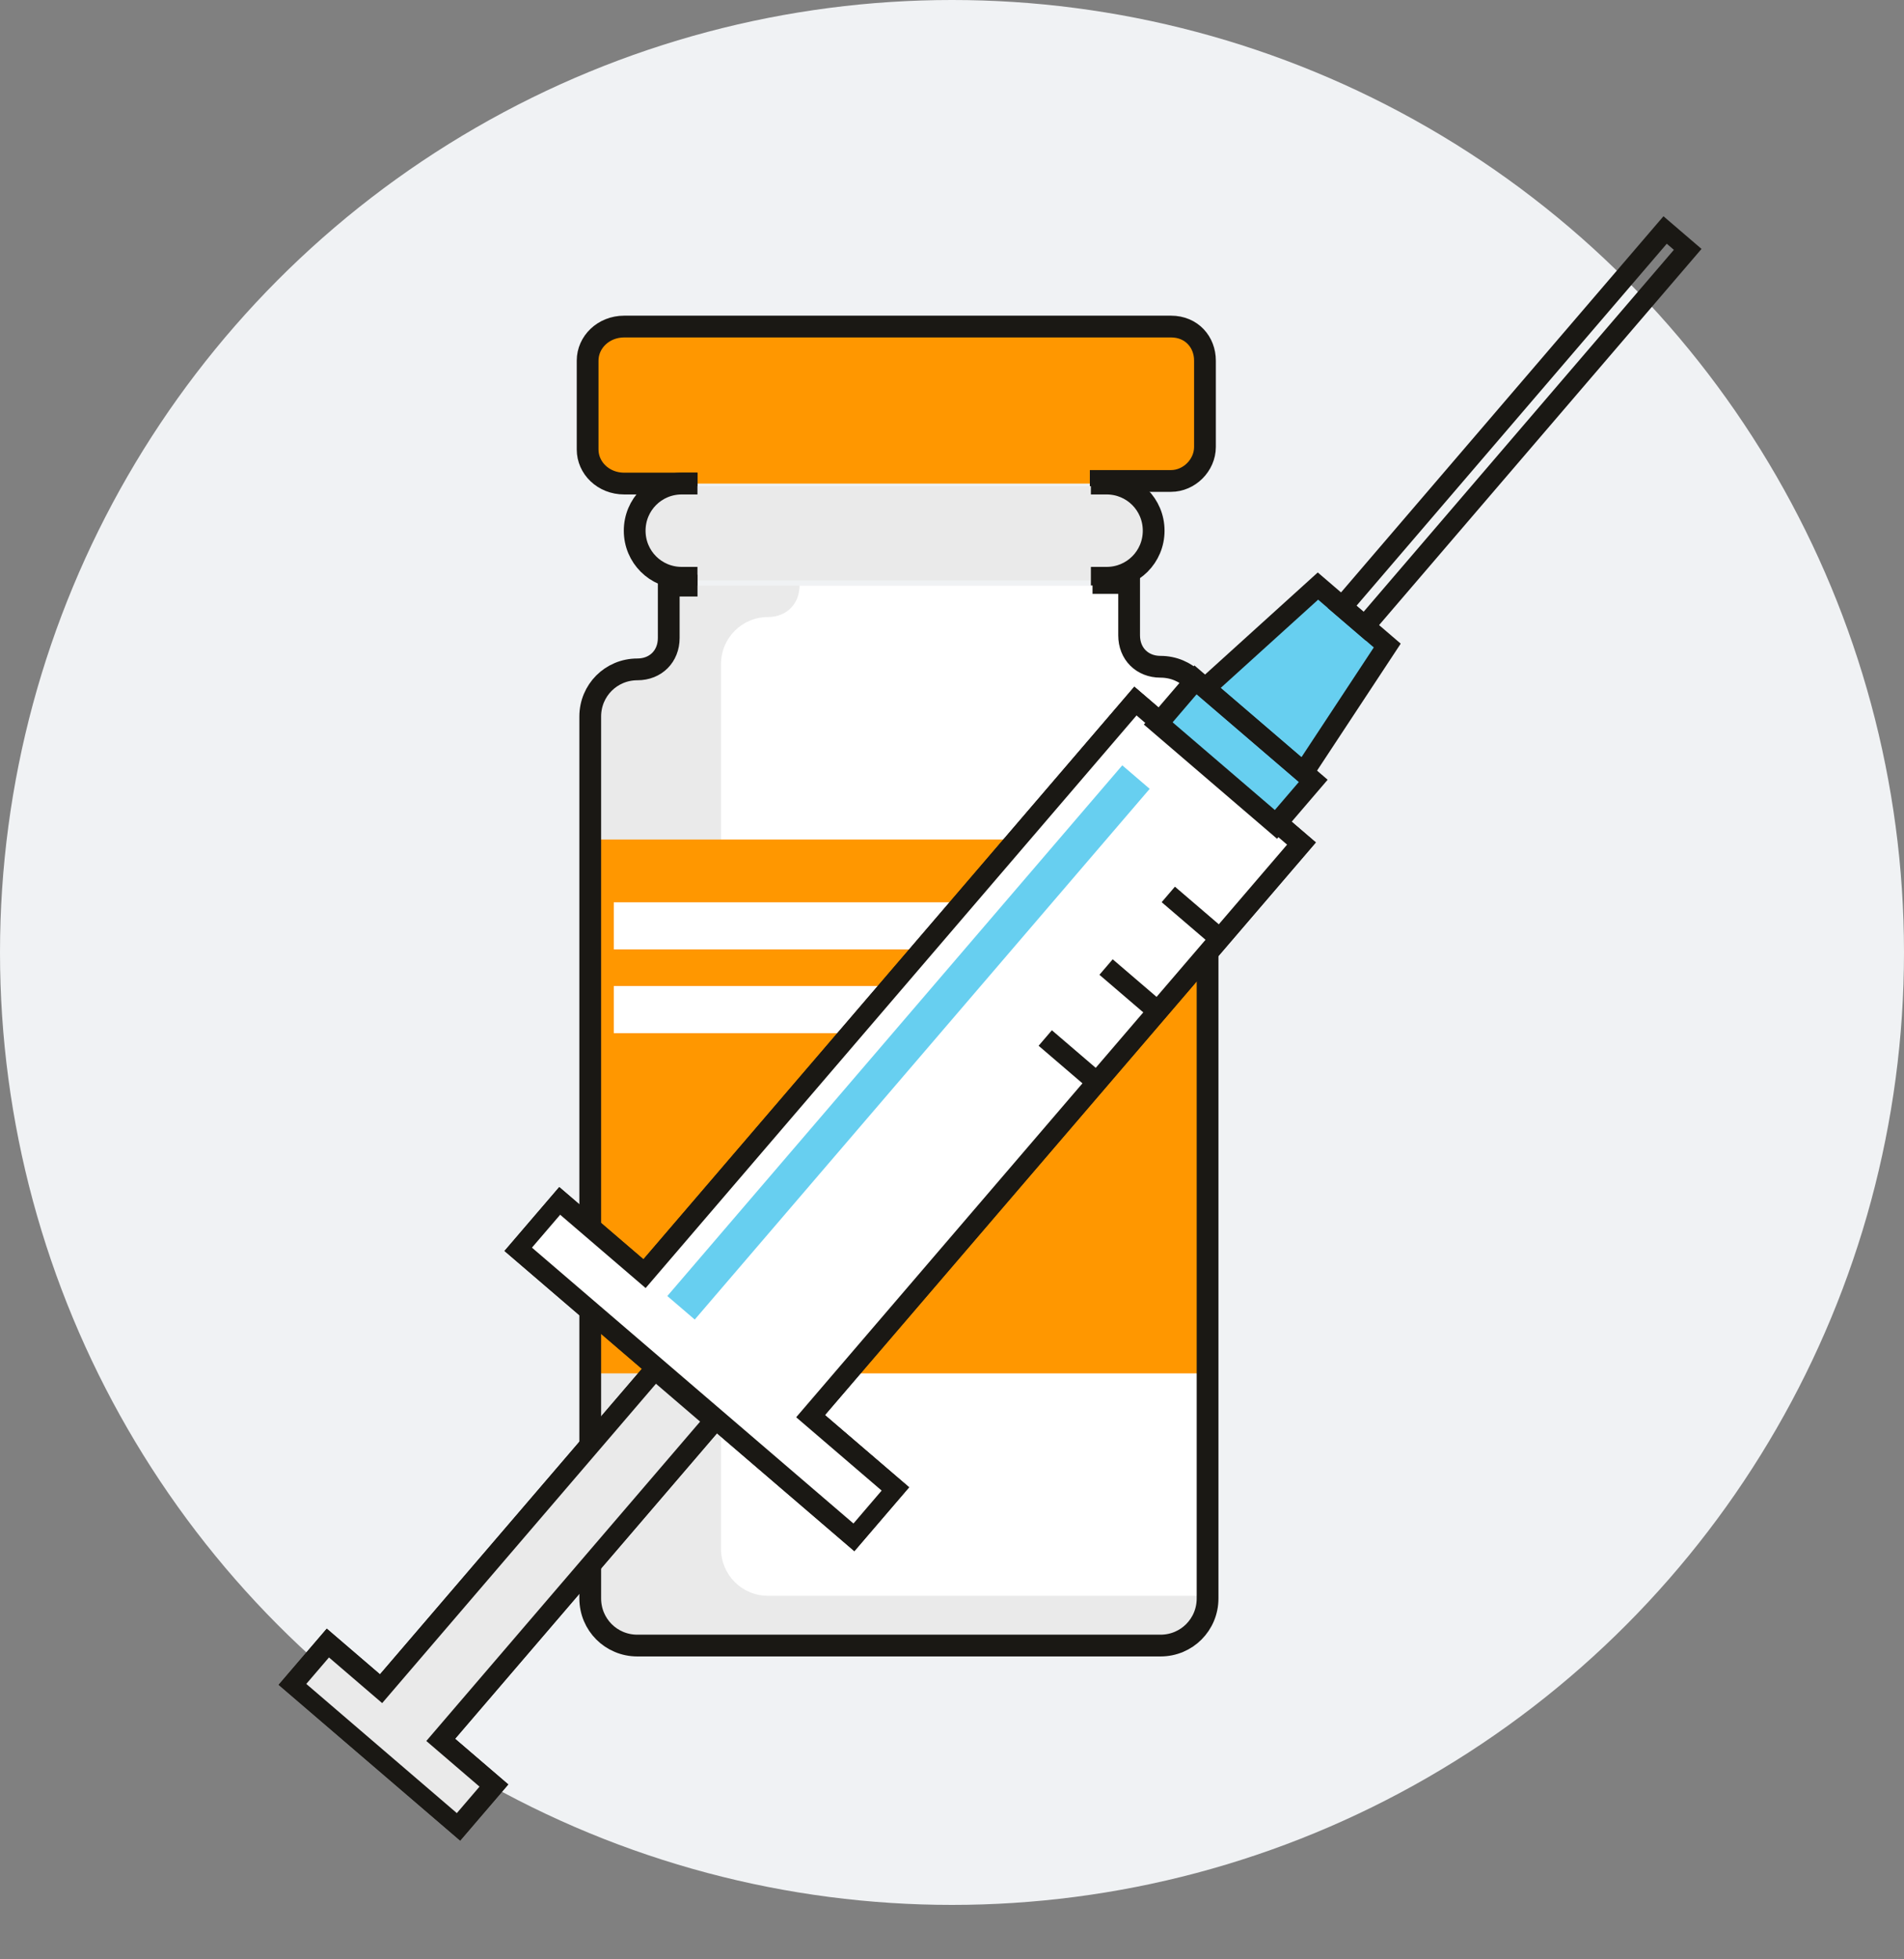 <svg width="35" height="36" viewBox="0 0 35 36" fill="none" xmlns="http://www.w3.org/2000/svg">
<rect x="0" y="0" width="35" height="36" fill="#808080" stroke="none"/>
<circle cx="17.5" cy="17.5" r="17.5" fill="#F0F2F4"/>
<path d="M21.573 8.885H11.476C11.139 8.885 10.85 8.597 10.85 8.26V6.625C10.85 6.289 11.139 6 11.476 6H21.525C21.862 6 22.15 6.289 22.15 6.625V8.212C22.198 8.597 21.91 8.885 21.573 8.885Z" fill="#FF9700"/>
<path d="M12.821 8.885H12.533H11.475C11.09 8.885 10.802 8.597 10.802 8.26V6.625C10.802 6.289 11.09 6 11.475 6H21.525C21.909 6 22.15 6.289 22.15 6.625V8.212C22.15 8.548 21.861 8.837 21.525 8.837H20.467H20.034" stroke="#1A1814" stroke-width="0.4" stroke-miterlimit="10"/>
<path d="M20.467 10.664H12.581C12.1 10.664 11.716 10.279 11.716 9.799C11.716 9.318 12.1 8.933 12.581 8.933H20.467C20.948 8.933 21.332 9.318 21.332 9.799C21.332 10.231 20.948 10.664 20.467 10.664Z" fill="#EAEAEA"/>
<path d="M12.821 8.885H12.532C12.052 8.885 11.667 9.27 11.667 9.751C11.667 10.232 12.052 10.616 12.532 10.616H12.821" stroke="#1A1814" stroke-width="0.4" stroke-miterlimit="10"/>
<path d="M20.053 8.885H20.342C20.822 8.885 21.207 9.27 21.207 9.751C21.207 10.232 20.822 10.616 20.342 10.616H20.053" stroke="#1A1814" stroke-width="0.4" stroke-miterlimit="10"/>
<path d="M22.198 13.165V29.417C22.198 29.898 21.814 30.283 21.333 30.283H11.716C11.235 30.283 10.85 29.898 10.85 29.417V13.165C10.85 12.684 11.235 12.299 11.716 12.299C12.053 12.299 12.293 12.059 12.293 11.722V10.76H20.708V11.722C20.708 12.059 20.948 12.299 21.285 12.299C21.814 12.251 22.198 12.636 22.198 13.165Z" fill="#EAEAEA"/>
<path d="M22.198 13.165V29.321H14.12C13.639 29.321 13.254 28.936 13.254 28.456V12.203C13.254 11.722 13.639 11.337 14.12 11.337C14.456 11.337 14.697 11.097 14.697 10.76H20.707V11.722C20.707 12.059 20.948 12.299 21.285 12.299C21.813 12.251 22.198 12.636 22.198 13.165Z" fill="white"/>
<path d="M22.198 15.425H10.85V25.234H22.198V15.425Z" fill="#FF9700"/>
<path d="M20.083 10.712H20.756V11.674C20.756 12.011 20.996 12.251 21.333 12.251C21.814 12.251 22.198 12.636 22.198 13.116V29.369C22.198 29.85 21.814 30.235 21.333 30.235H11.716C11.235 30.235 10.85 29.85 10.85 29.369V13.165C10.85 12.684 11.235 12.299 11.716 12.299C12.053 12.299 12.293 12.059 12.293 11.722V10.76H12.822" stroke="#1A1814" stroke-width="0.4" stroke-miterlimit="10"/>
<path d="M18.447 16.579H11.283V17.444H18.447V16.579Z" fill="white"/>
<path d="M20.948 18.117H11.283V18.983H20.948V18.117Z" fill="white"/>
<g clip-path="url(#clip0)">
<path d="M8.101 31.968L9.079 32.807L8.418 33.578L5.366 30.96L6.027 30.189L7.005 31.028L12.038 25.16L13.134 26.1L8.101 31.968Z" stroke="#1A1814" stroke-width="0.375" stroke-miterlimit="10"/>
<path d="M8.101 31.968L9.079 32.807L8.418 33.578L5.366 30.96L6.027 30.189L7.005 31.028L12.038 25.16L13.134 26.1L8.101 31.968Z" fill="#EAEAEA" stroke="#1A1814" stroke-width="0.375" stroke-miterlimit="10"/>
<path d="M16.471 27.367L15.709 28.257L9.514 22.944L10.277 22.055L11.848 23.402L20.872 12.881L23.924 15.499L14.9 26.02L16.471 27.367Z" stroke="#1A1814" stroke-width="0.375" stroke-miterlimit="10"/>
<path d="M16.471 27.367L15.709 28.257L9.514 22.944L10.277 22.055L11.848 23.402L20.872 12.881L23.924 15.499L14.9 26.02L16.471 27.367Z" fill="white" stroke="#1A1814" stroke-width="0.375" stroke-miterlimit="10"/>
<path d="M24.141 14.347L21.977 12.491L21.291 13.292L23.455 15.147L24.141 14.347Z" fill="#67CFF0"/>
<path d="M23.963 14.194L22.155 12.644L24.227 10.768L25.501 11.861L23.963 14.194Z" fill="#67CFF0"/>
<path d="M24.141 14.347L21.977 12.491L21.291 13.292L23.455 15.147L24.141 14.347Z" stroke="#1A1814" stroke-width="0.375" stroke-miterlimit="10"/>
<path d="M23.963 14.194L22.155 12.644L24.227 10.768L25.501 11.861L23.963 14.194Z" stroke="#1A1814" stroke-width="0.375" stroke-miterlimit="10"/>
<path d="M31.034 4.57L30.619 4.214L24.671 11.15L25.086 11.506L31.034 4.57Z" stroke="#1A1814" stroke-width="0.375" stroke-miterlimit="10"/>
<path d="M21.134 14.494L20.63 14.062L12.267 23.813L12.771 24.245L21.134 14.494Z" fill="#67CFF0"/>
<path d="M21.476 16.434L22.425 17.247" stroke="#1A1814" stroke-width="0.375" stroke-miterlimit="10"/>
<path d="M20.332 17.768L21.281 18.581" stroke="#1A1814" stroke-width="0.375" stroke-miterlimit="10"/>
<path d="M19.214 19.072L20.163 19.885" stroke="#1A1814" stroke-width="0.375" stroke-miterlimit="10"/>
</g>
<defs>
<clipPath id="clip0">
<rect width="8.473" height="37.054" fill="white" transform="translate(27.698 1.503) rotate(40.619)"/>
</clipPath>
</defs>
</svg>
